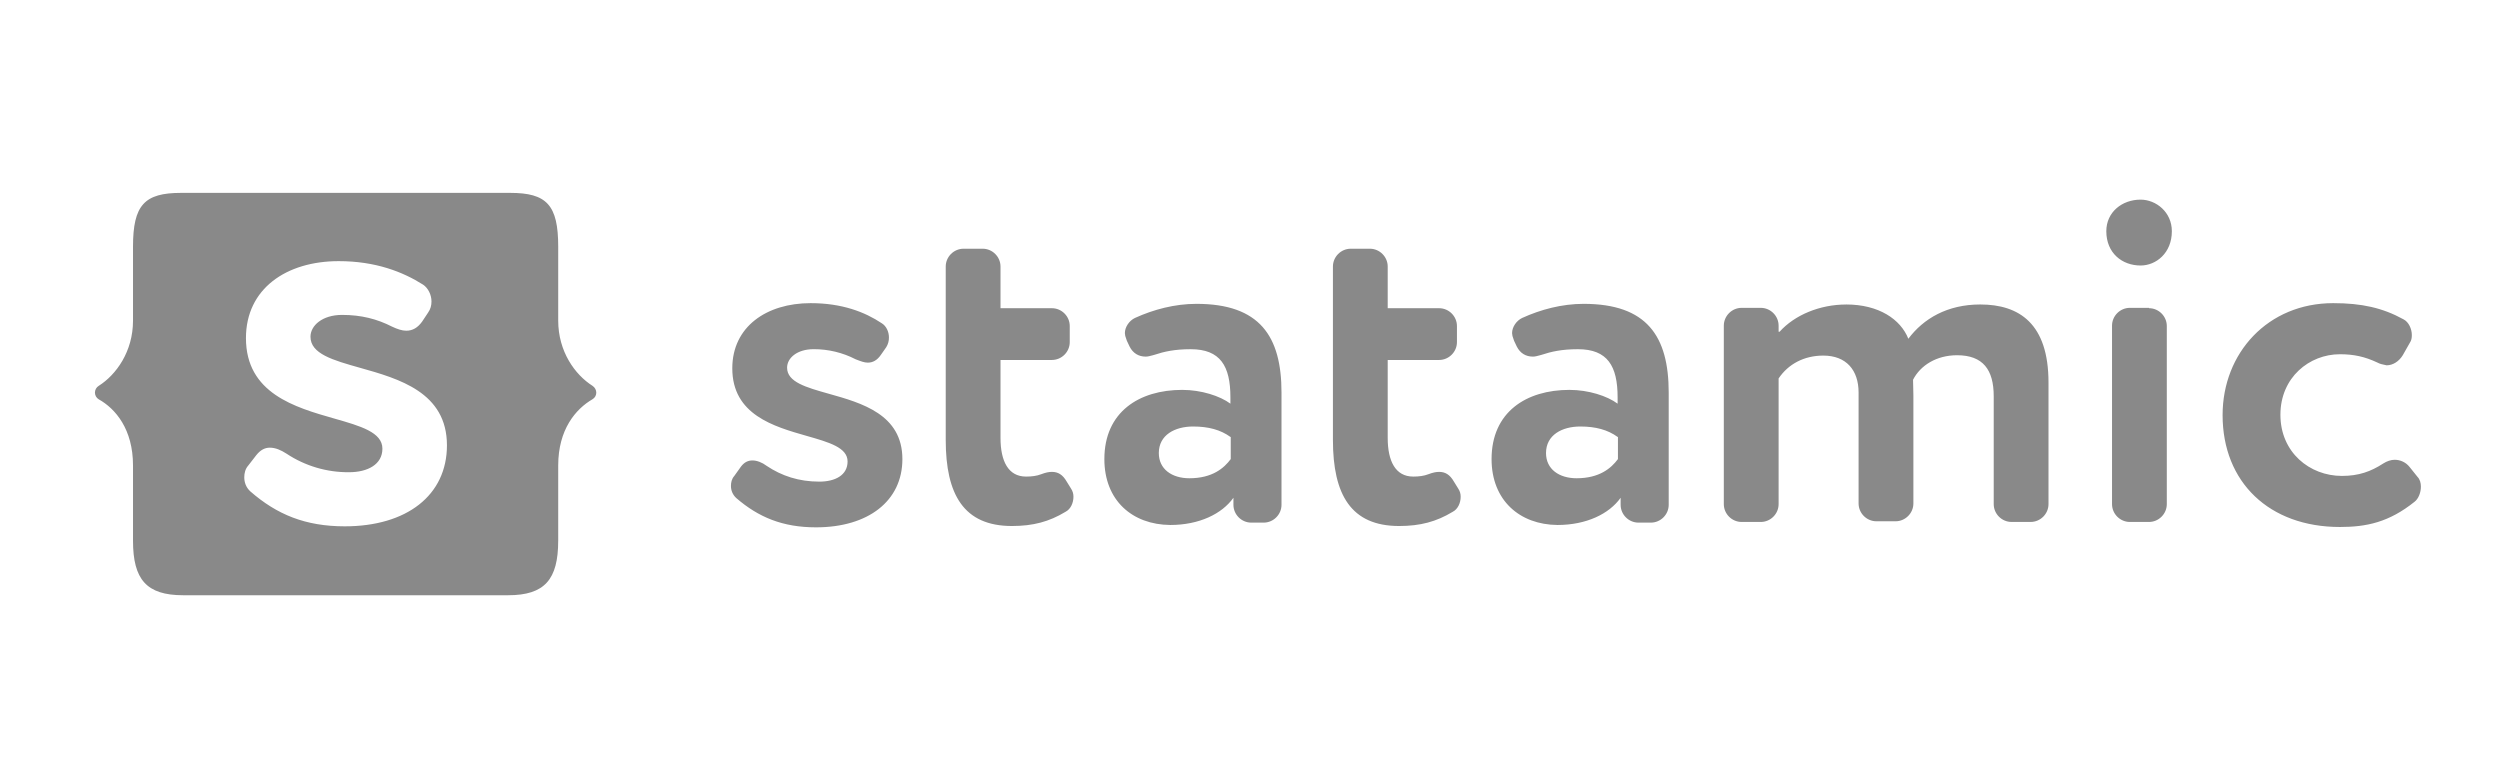 <svg width="158" height="49" viewBox="0 0 158 49" fill="none" xmlns="http://www.w3.org/2000/svg">
<path fill-rule="evenodd" clip-rule="evenodd" d="M35.278 34.177C35.278 36.62 34.428 37.619 32.113 37.619H11.571C9.255 37.619 8.406 36.619 8.406 34.177V29.42C8.406 27.126 7.301 25.83 6.239 25.236C6.166 25.192 6.105 25.129 6.063 25.055C6.022 24.98 6 24.896 6 24.811C6 24.726 6.022 24.642 6.063 24.567C6.105 24.493 6.166 24.43 6.239 24.386C7.344 23.685 8.406 22.219 8.406 20.265V15.59C8.406 12.956 9.128 12.19 11.443 12.19H32.241C34.557 12.19 35.279 12.956 35.279 15.59V20.263C35.279 22.217 36.341 23.683 37.445 24.383C37.765 24.596 37.765 25.043 37.445 25.233C36.383 25.849 35.279 27.145 35.279 29.418V34.176L35.278 34.177ZM15.82 31.055C17.498 32.52 19.304 33.264 21.79 33.264C25.698 33.264 28.247 31.31 28.247 28.144C28.247 24.792 25.211 23.937 22.742 23.242C21.049 22.765 19.622 22.362 19.622 21.282C19.622 20.582 20.366 19.902 21.619 19.902C22.83 19.902 23.829 20.158 24.784 20.646C25.104 20.795 25.4 20.901 25.676 20.901C26.08 20.901 26.399 20.71 26.676 20.328L27.057 19.754C27.207 19.542 27.27 19.308 27.27 19.054C27.27 18.628 27.057 18.204 26.74 17.991C25.464 17.184 23.743 16.504 21.407 16.504C18.093 16.504 15.544 18.246 15.544 21.368C15.544 24.858 18.646 25.745 21.13 26.453C22.787 26.926 24.168 27.32 24.168 28.357C24.168 29.355 23.234 29.844 22.065 29.844C20.661 29.857 19.286 29.451 18.115 28.676C17.753 28.442 17.413 28.293 17.052 28.293C16.733 28.293 16.457 28.442 16.202 28.761L15.692 29.419C15.502 29.632 15.438 29.908 15.438 30.163C15.438 30.481 15.544 30.8 15.82 31.055ZM47.556 29.1C47.28 29.1 47.046 29.207 46.834 29.483L46.409 30.078C46.239 30.268 46.196 30.502 46.196 30.715C46.196 30.991 46.302 31.267 46.536 31.48C47.938 32.69 49.468 33.328 51.571 33.328C54.863 33.328 57.031 31.671 57.031 29.015C57.031 26.191 54.462 25.47 52.376 24.884C50.947 24.482 49.744 24.144 49.744 23.238C49.744 22.622 50.381 22.068 51.422 22.068C52.345 22.065 53.256 22.284 54.077 22.707L54.141 22.731C54.393 22.829 54.626 22.919 54.841 22.919C55.161 22.919 55.437 22.769 55.671 22.429L56.011 21.942C56.126 21.757 56.185 21.543 56.181 21.326C56.181 20.965 56.011 20.604 55.734 20.434C54.651 19.711 53.206 19.159 51.231 19.159C48.448 19.159 46.281 20.646 46.281 23.279C46.281 26.207 48.896 26.954 50.993 27.552C52.396 27.952 53.567 28.287 53.567 29.164C53.567 30.034 52.781 30.439 51.783 30.439C50.487 30.439 49.403 30.078 48.448 29.439C48.172 29.228 47.832 29.1 47.556 29.1ZM67.842 31.395C67.845 31.214 67.793 31.036 67.693 30.885L67.417 30.439C67.162 29.993 66.865 29.823 66.482 29.823C66.292 29.823 66.079 29.865 65.802 29.971C65.527 30.078 65.208 30.12 64.847 30.12C63.721 30.12 63.232 29.143 63.232 27.677V22.75H66.482C67.098 22.75 67.608 22.24 67.608 21.624V20.604C67.608 19.989 67.098 19.479 66.482 19.479H63.232V16.845C63.232 16.229 62.722 15.719 62.107 15.719H60.897C60.28 15.719 59.77 16.229 59.77 16.845V27.805C59.77 31.268 60.917 33.244 63.955 33.244C65.293 33.244 66.313 32.968 67.332 32.351C67.672 32.181 67.842 31.777 67.842 31.395ZM74.724 24.64C71.984 24.64 69.796 26.042 69.796 29.015C69.796 31.628 71.559 33.158 73.96 33.179C75.786 33.179 77.23 32.478 77.953 31.459V31.904C77.953 32.52 78.463 33.03 79.079 33.03H79.865C80.481 33.03 80.991 32.52 80.991 31.904V24.81C80.991 21.242 79.611 19.203 75.617 19.203C74.237 19.203 72.897 19.563 71.729 20.095C71.369 20.265 71.092 20.668 71.092 21.051C71.097 21.173 71.125 21.294 71.174 21.406C71.19 21.451 71.207 21.496 71.219 21.539L71.389 21.899C71.602 22.325 71.963 22.538 72.409 22.538C72.543 22.538 72.69 22.498 72.83 22.46L72.94 22.43C73.577 22.219 74.236 22.07 75.255 22.07C77.125 22.07 77.762 23.132 77.762 25.108V25.512C77.103 25.022 75.914 24.641 74.724 24.641V24.64ZM75.404 26.955C76.381 26.955 77.146 27.167 77.762 27.614H77.783V29.014C77.358 29.589 76.615 30.226 75.17 30.226C74.066 30.226 73.237 29.653 73.237 28.633C73.237 27.486 74.257 26.955 75.404 26.955ZM92.314 31.395C92.317 31.214 92.265 31.036 92.164 30.885L91.888 30.439C91.633 29.993 91.336 29.823 90.953 29.823C90.763 29.823 90.55 29.865 90.273 29.971C89.997 30.078 89.679 30.12 89.318 30.12C88.192 30.12 87.703 29.143 87.703 27.677V22.75H90.953C91.569 22.75 92.079 22.24 92.079 21.624V20.604C92.079 19.989 91.569 19.479 90.953 19.479H87.703V16.845C87.703 16.229 87.193 15.719 86.577 15.719H85.367C84.751 15.719 84.241 16.229 84.241 16.845V27.805C84.241 31.268 85.388 33.244 88.425 33.244C89.765 33.244 90.783 32.968 91.803 32.351C92.143 32.181 92.314 31.777 92.314 31.395ZM99.195 24.64C96.455 24.64 94.267 26.042 94.267 29.015C94.267 31.628 96.051 33.158 98.43 33.179C100.257 33.179 101.702 32.478 102.424 31.459V31.904C102.424 32.52 102.934 33.03 103.55 33.03H104.336C104.952 33.03 105.462 32.52 105.462 31.904V24.81C105.462 21.242 104.081 19.203 100.087 19.203C98.707 19.203 97.368 19.563 96.2 20.095C95.84 20.265 95.563 20.668 95.563 21.051C95.568 21.173 95.596 21.294 95.645 21.406C95.661 21.451 95.678 21.496 95.69 21.539L95.86 21.899C96.073 22.325 96.434 22.538 96.88 22.538C97.014 22.538 97.161 22.498 97.3 22.46L97.41 22.43C98.048 22.219 98.707 22.07 99.726 22.07C101.596 22.07 102.233 23.132 102.233 25.108V25.512C101.574 25.022 100.385 24.641 99.195 24.641V24.64ZM99.875 26.955C100.852 26.955 101.617 27.167 102.233 27.614H102.254V29.014C101.829 29.589 101.086 30.226 99.641 30.226C98.537 30.226 97.708 29.653 97.708 28.633C97.708 27.486 98.728 26.955 99.875 26.955ZM116.677 19.245C115.02 19.245 113.427 19.903 112.471 20.965H112.408V20.582C112.408 19.966 111.898 19.456 111.282 19.456H110.071C109.455 19.456 108.945 19.966 108.945 20.582V31.862C108.945 32.478 109.455 32.988 110.071 32.988H111.282C111.898 32.988 112.408 32.478 112.408 31.862V23.917C113.024 23.004 114.022 22.473 115.233 22.473C116.677 22.473 117.463 23.386 117.463 24.81V31.82C117.463 32.435 117.973 32.945 118.589 32.945H119.8C120.416 32.945 120.926 32.435 120.926 31.819V25C120.926 24.824 120.919 24.604 120.914 24.406C120.909 24.244 120.904 24.096 120.904 24.001C121.372 23.088 122.391 22.451 123.687 22.451C125.323 22.451 126.003 23.364 126.003 25.041V31.861C126.003 32.477 126.512 32.987 127.128 32.987H128.339C128.955 32.987 129.465 32.477 129.465 31.861V24.171C129.465 20.454 127.617 19.243 125.153 19.243C123.071 19.243 121.563 20.135 120.607 21.41C120.119 20.178 118.738 19.243 116.677 19.243V19.245ZM135.285 16.78C136.262 16.78 137.261 15.994 137.261 14.613C137.261 13.403 136.262 12.617 135.285 12.617C134.117 12.617 133.119 13.403 133.119 14.613C133.119 15.993 134.117 16.78 135.285 16.78ZM136.942 20.604C136.942 19.988 136.432 19.478 135.816 19.478V19.456H134.606C133.99 19.456 133.48 19.966 133.48 20.582V31.862C133.48 32.478 133.99 32.988 134.606 32.988H135.816C136.432 32.988 136.942 32.478 136.942 31.862V20.604ZM147.882 22.388C148.753 22.388 149.454 22.537 150.261 22.918C150.404 22.998 150.559 23.03 150.699 23.058L150.834 23.088C151.238 23.088 151.62 22.834 151.854 22.452L152.3 21.666C152.406 21.516 152.428 21.346 152.428 21.176C152.428 20.795 152.236 20.349 151.897 20.179C150.58 19.456 149.263 19.159 147.457 19.159C143.336 19.159 140.468 22.303 140.468 26.233C140.468 30.481 143.421 33.306 147.882 33.306C149.56 33.306 150.983 33.009 152.598 31.713C152.852 31.522 153.001 31.118 153.001 30.757C153.001 30.524 152.937 30.29 152.789 30.141L152.279 29.504C152.166 29.364 152.024 29.252 151.862 29.175C151.7 29.098 151.523 29.058 151.344 29.058C151.111 29.058 150.856 29.143 150.622 29.292C149.836 29.802 149.071 30.078 148.009 30.078C145.97 30.078 144.122 28.591 144.122 26.212C144.122 23.854 145.949 22.388 147.882 22.388Z" fill="#898989"/>
</svg>
